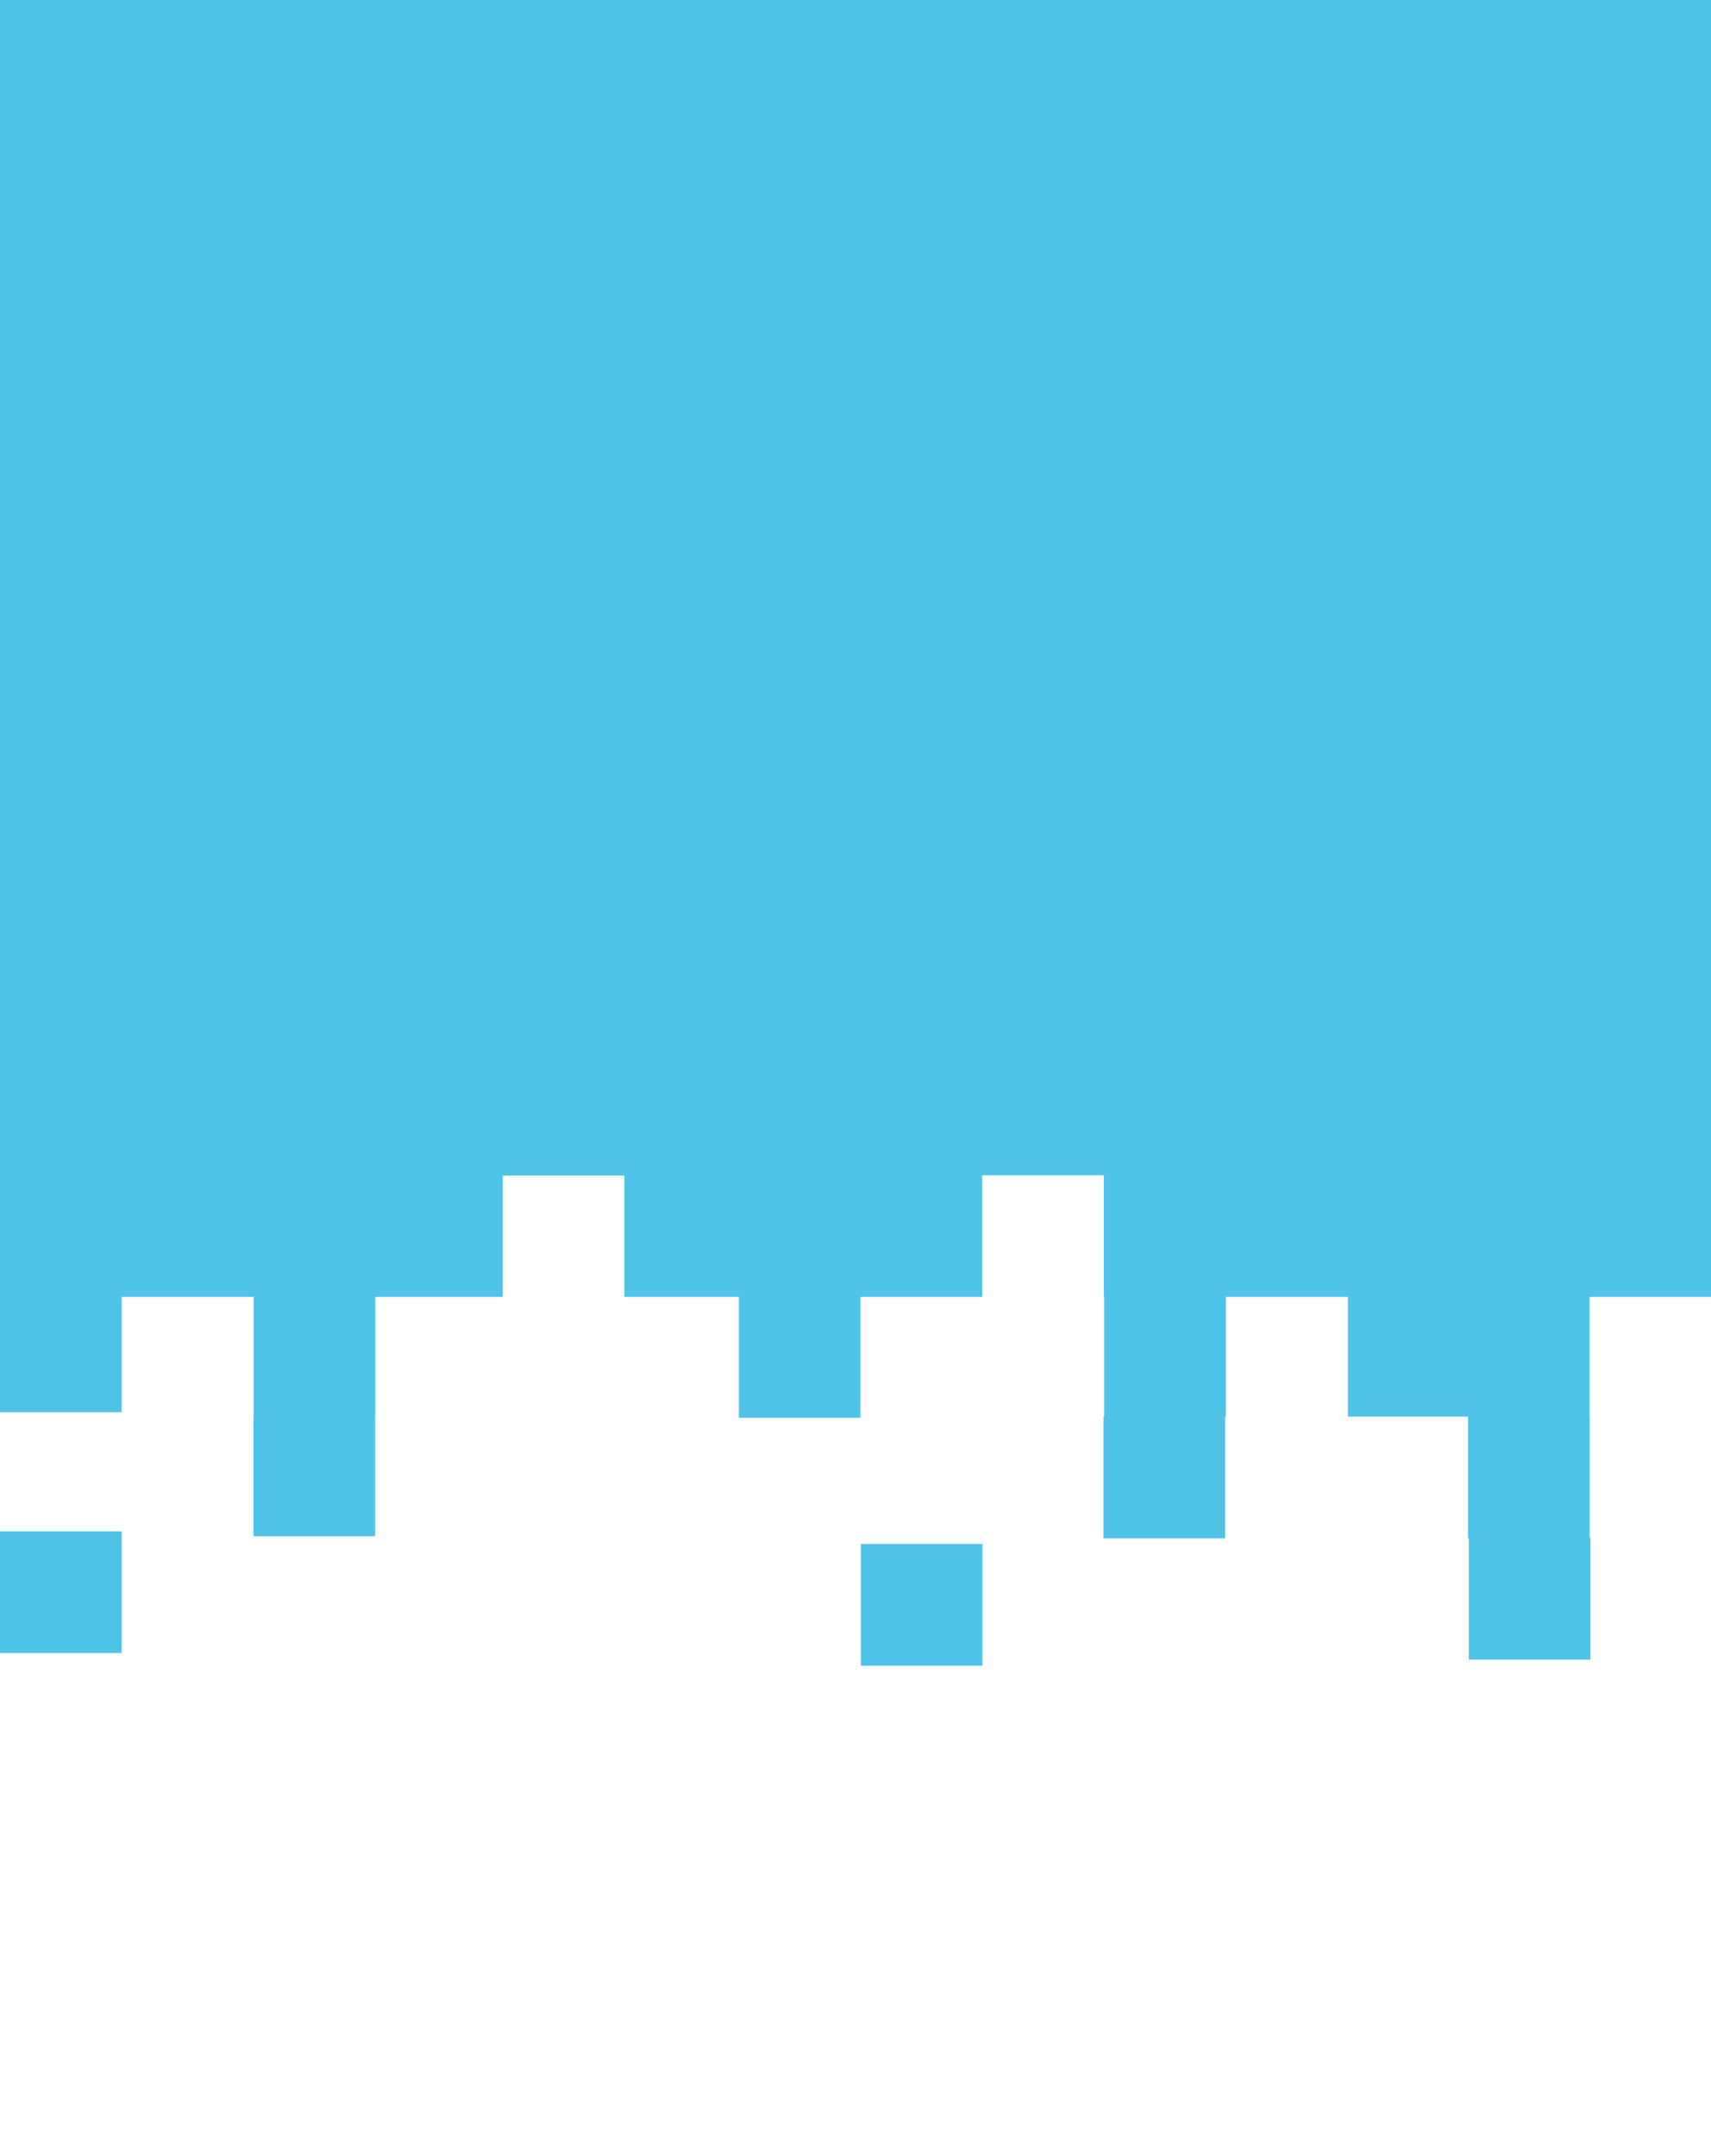 <?xml version="1.0" encoding="utf-8"?>
<!-- Generator: Adobe Illustrator 14.0.0, SVG Export Plug-In . SVG Version: 6.00 Build 43363)  -->
<!DOCTYPE svg PUBLIC "-//W3C//DTD SVG 1.1//EN" "http://www.w3.org/Graphics/SVG/1.1/DTD/svg11.dtd">
<svg version="1.1" id="Layer_1" xmlns="http://www.w3.org/2000/svg" xmlns:xlink="http://www.w3.org/1999/xlink" x="0px" y="0px"
	 width="792px" height="997.531px" viewBox="0 0 792 997.531" enable-background="new 0 0 792 997.531" xml:space="preserve">
<g id="Layer_2">
</g>
<g>
	<rect y="708.569" fill="#50C3E9" width="56.303" height="56.304"/>
	<rect x="398.471" y="714.429" fill="#50C3E9" width="56.305" height="56.306"/>
	<polygon fill="#50C3E9" points="792.003,0 0.003,0 0.003,506.999 0,506.999 0,597.133 0,653.438 56.303,653.438 56.303,600.083 
		117.403,600.083 117.403,654.528 117.302,654.528 117.302,710.832 173.605,710.832 173.605,655.562 173.706,655.562 
		173.706,600.083 232.706,600.083 232.706,543.957 289.008,543.957 289.008,600.083 342,600.083 342,656.019 398.303,656.019 
		398.303,600.083 454.655,600.083 454.655,543.823 510.958,543.823 510.958,600.083 511.118,600.083 511.118,655.461 
		510.798,655.461 510.798,711.767 567.101,711.767 567.101,655.589 567.421,655.589 567.421,600.083 623.924,600.083 
		623.924,655.463 679.462,655.463 679.462,655.497 679.546,655.497 679.546,711.69 679.907,711.69 679.907,767.909 736.21,767.909 
		736.21,711.604 735.849,711.604 735.849,655.386 735.765,655.386 735.765,600.083 792,600.083 792,512 792.003,512 	"/>
</g>
</svg>
